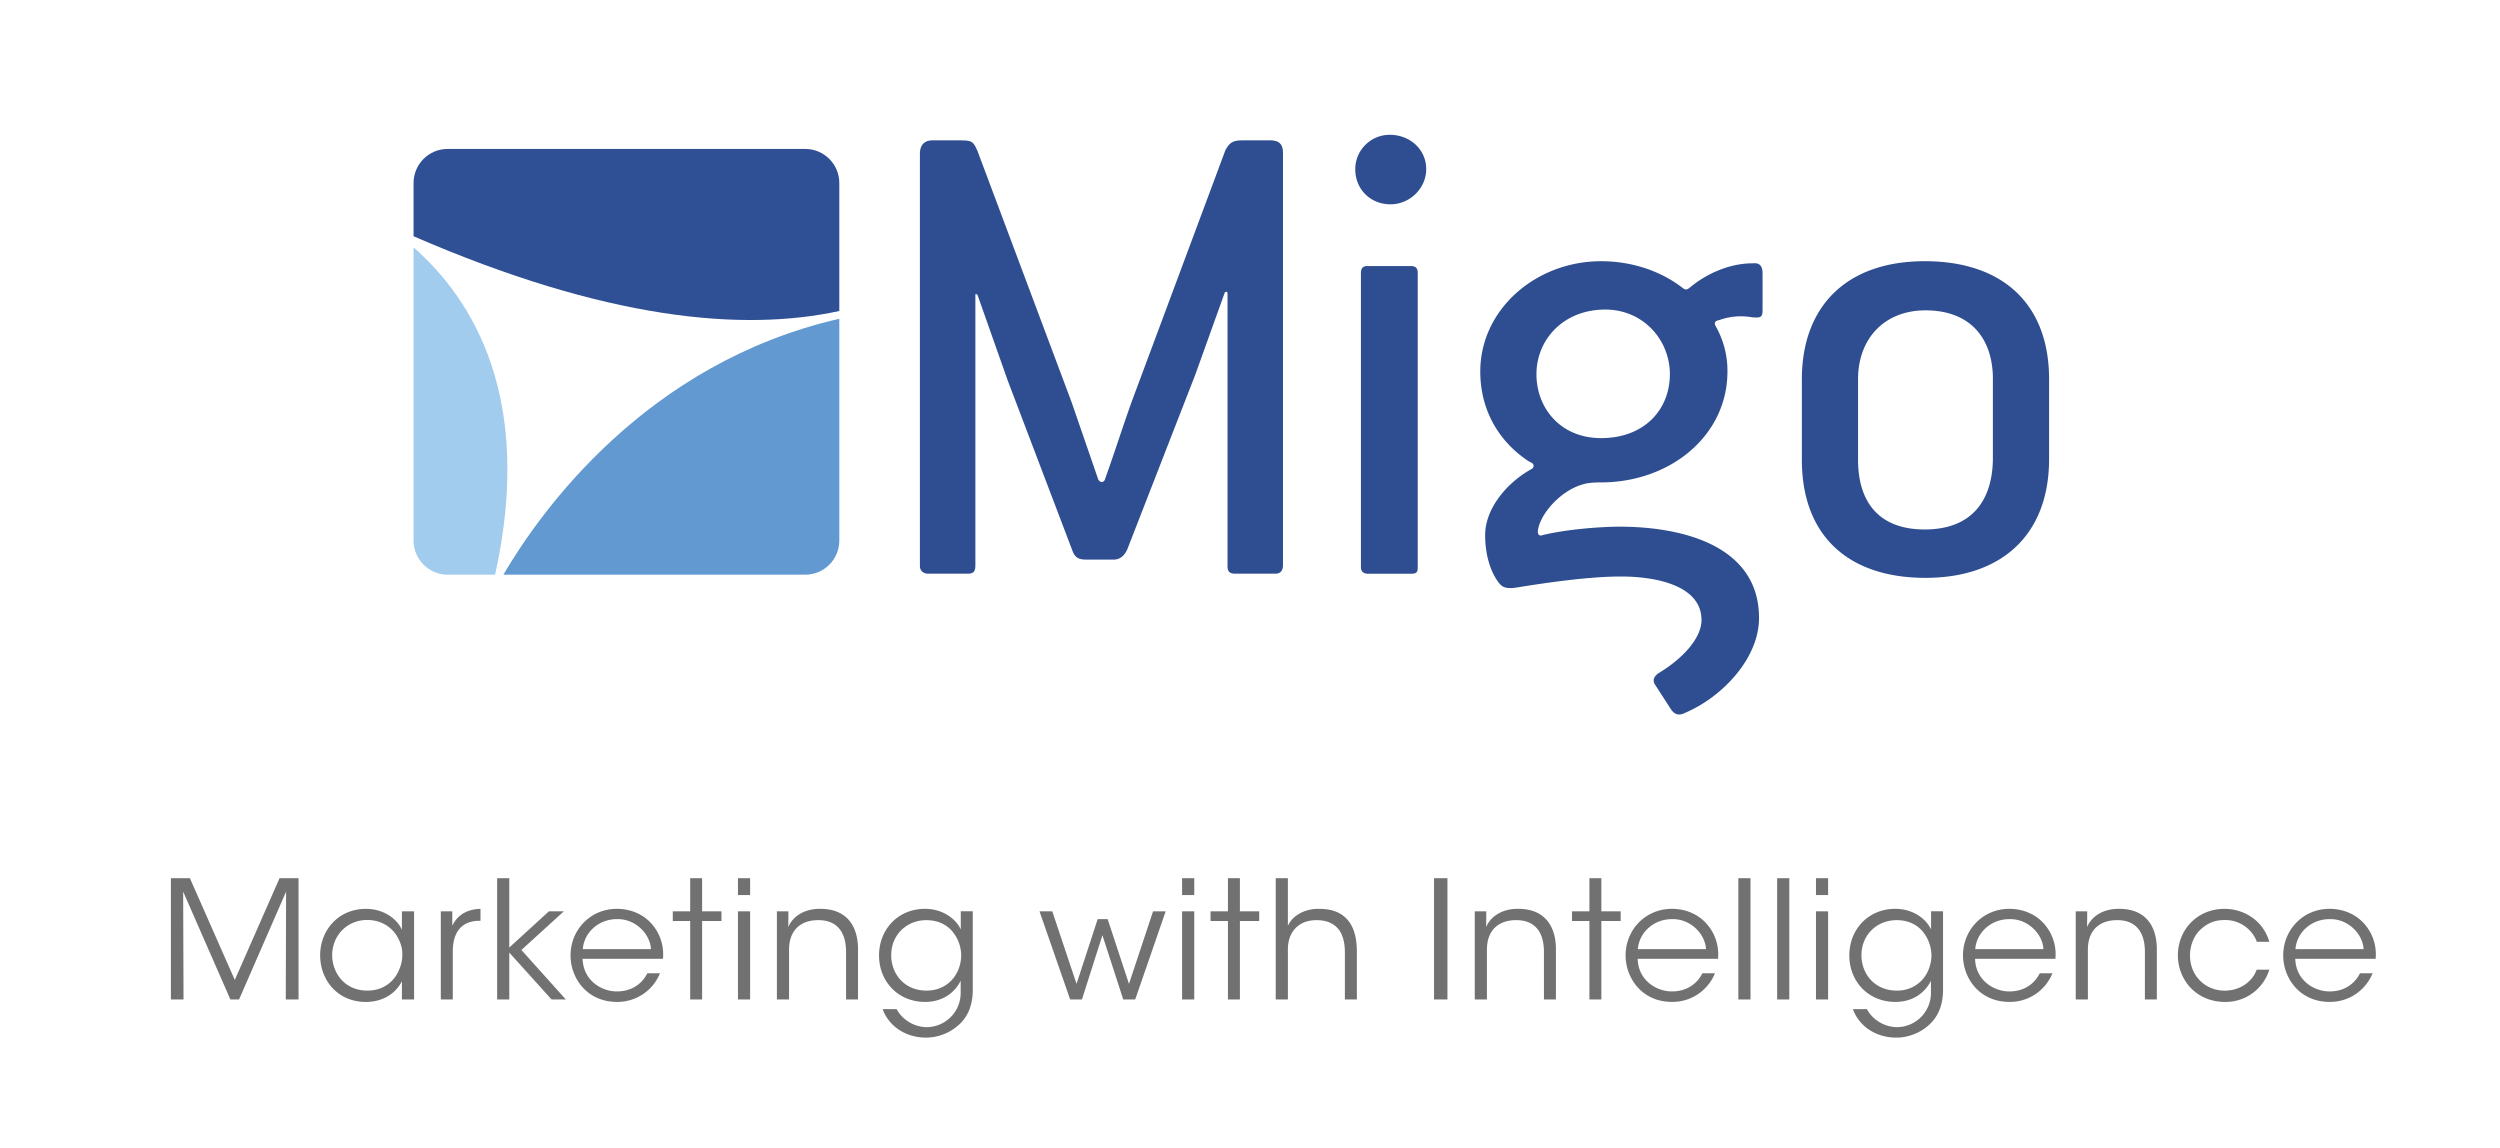 <svg xmlns="http://www.w3.org/2000/svg" width="98" height="45" viewBox="0 0 98 45"><path fill="#727172" d="M6.699 39.179v-4.754h.745l1.76 3.989 1.754-3.989h.745v4.754h-.501l.013-4.227-1.844 4.227h-.34L7.18 34.952l.014 4.227zM13.021 37.457c.006.623.437 1.375 1.388 1.375.61 0 1.059-.354 1.246-.842.076-.167.115-.359.115-.546a1.233 1.233 0 0 0-.109-.553c-.193-.475-.654-.828-1.265-.828-.797 0-1.375.616-1.375 1.388v.006zm3.211 1.722h-.477v-.713c-.269.521-.795.81-1.412.81-1.124 0-1.793-.874-1.793-1.824 0-1.015.74-1.825 1.793-1.825.738 0 1.246.431 1.412.822v-.726h.477v3.456zM17.281 35.723h.449v.565c.25-.514.7-.648 1.105-.662v.469h-.045c-.668 0-1.041.418-1.041 1.202v1.882h-.469v-3.456zM19.488 34.425h.476v2.718l1.555-1.42h.585l-1.665 1.516 1.741 1.94h-.559l-1.657-1.837v1.837h-.476zM25.518 37.207c-.032-.604-.617-1.195-1.33-1.177-.745 0-1.297.547-1.342 1.177h2.672zm-2.68.379c.027.867.765 1.284 1.35 1.278.533 0 .964-.264 1.188-.713h.496a1.798 1.798 0 0 1-1.683 1.124c-1.201 0-1.824-.957-1.824-1.818 0-1.015.783-1.831 1.818-1.831.488 0 .938.174 1.266.488a1.8 1.8 0 0 1 .539 1.472h-3.15zM27.055 36.102h-.682v-.379h.682v-1.298h.468v1.298h.758v.379h-.758v3.077h-.468zM28.928 35.723h.477v3.456h-.477v-3.456zm0-1.298h.477v.662h-.477v-.662zM30.455 35.723h.45c0 .192 0 .386-.007.616.199-.449.668-.726 1.285-.713 1.072.014 1.451.746 1.451 1.587v1.966h-.469V37.31c0-.746-.334-1.253-1.111-1.24-.713.008-1.123.438-1.123 1.156v1.953h-.477v-3.456zM34.935 37.451c0 .7.495 1.381 1.388 1.381.393 0 .727-.147.971-.398.238-.25.379-.598.385-.977 0-.289-.096-.629-.314-.905-.213-.277-.559-.482-1.054-.482-.758 0-1.375.565-1.375 1.375v.006zm3.199 1.329c0 .655-.212 1.073-.513 1.362a1.936 1.936 0 0 1-1.312.533c-.86 0-1.489-.495-1.709-1.118h.546c.084.148.206.315.412.457.25.18.545.25.764.25a1.34 1.34 0 0 0 1.336-1.375v-.443c-.244.488-.726.829-1.394.829-1.079 0-1.806-.822-1.806-1.818 0-1.034.752-1.831 1.806-1.831.681 0 1.208.386 1.399.81v-.714h.47v3.058zM40.748 35.723h.501l.951 2.845.829-2.538h.391l.836 2.538.944-2.845h.495L44.5 39.179h-.469l-.816-2.518-.803 2.518h-.462zM46.338 35.723h.477v3.456h-.477v-3.456zm0-1.298h.477v.662h-.477v-.662zM48.135 36.102h-.682v-.379h.682v-1.298h.469v1.298h.757v.379h-.757v3.077h-.469zM50.008 34.425h.477V36.289c.212-.456.745-.676 1.232-.662.547 0 .906.174 1.145.476.236.302.327.719.327 1.215v1.862h-.47v-1.844c0-.372-.076-.688-.25-.912-.187-.225-.457-.354-.867-.354-.379 0-.661.135-.842.341-.187.206-.275.488-.275.803v1.966h-.477v-4.755zM56.214 34.425h.526v4.754h-.526zM57.812 35.723h.45c0 .192 0 .386-.008.616.201-.449.668-.726 1.285-.713 1.073.014 1.453.746 1.453 1.587v1.966h-.47V37.31c0-.746-.334-1.253-1.11-1.24-.714.008-1.125.438-1.125 1.156v1.953h-.476v-3.456zM62.305 36.102h-.682v-.379h.682v-1.298h.468v1.298h.758v.379h-.758v3.077h-.468zM66.876 37.207c-.032-.604-.617-1.195-1.33-1.177-.745 0-1.297.547-1.342 1.177h2.672zm-2.679.379c.025.867.764 1.284 1.349 1.278.533 0 .964-.264 1.188-.713h.494a1.83 1.83 0 0 1-.699.841 1.806 1.806 0 0 1-.983.283c-1.2 0-1.823-.957-1.823-1.818 0-1.015.782-1.831 1.817-1.831.487 0 .938.174 1.265.488.399.386.592.919.541 1.472h-3.149zM68.143 34.425h.477v4.754h-.477zM69.664 34.425h.477v4.754h-.477zM71.186 35.723h.476v3.456h-.476v-3.456zm0-1.298h.476v.662h-.476v-.662zM72.969 37.451c0 .7.495 1.381 1.389 1.381.392 0 .726-.147.969-.398.238-.25.379-.598.386-.977 0-.289-.097-.629-.313-.905-.214-.277-.56-.482-1.055-.482-.758 0-1.375.565-1.375 1.375v.006zm3.199 1.329c0 .655-.213 1.073-.514 1.362-.34.334-.842.533-1.311.533-.861 0-1.49-.495-1.709-1.118h.546c.084.148.206.315.412.457.25.18.545.25.765.25a1.34 1.34 0 0 0 1.336-1.375v-.443c-.244.488-.727.829-1.395.829-1.079 0-1.805-.822-1.805-1.818 0-1.034.75-1.831 1.805-1.831.682 0 1.208.386 1.4.81v-.714h.469v3.058zM80.102 37.207c-.031-.604-.617-1.195-1.33-1.177-.745 0-1.297.547-1.342 1.177h2.672zm-2.68.379c.027.867.765 1.284 1.35 1.278.533 0 .964-.264 1.188-.713h.496a1.798 1.798 0 0 1-1.683 1.124c-1.201 0-1.824-.957-1.824-1.818 0-1.015.783-1.831 1.818-1.831.488 0 .938.174 1.266.488a1.8 1.8 0 0 1 .539 1.472h-3.15zM81.369 35.723h.449c0 .192 0 .386-.007.616.2-.449.668-.726 1.285-.713 1.073.014 1.452.746 1.452 1.587v1.966h-.468V37.31c0-.746-.334-1.253-1.111-1.24-.713.008-1.124.438-1.124 1.156v1.953h-.476v-3.456zM88.957 38.01a1.79 1.79 0 0 1-1.728 1.266c-1.169 0-1.856-.899-1.856-1.824 0-1.022.777-1.825 1.824-1.825.777 0 1.522.463 1.76 1.292h-.487a1.324 1.324 0 0 0-1.253-.854c-.405 0-.688.121-.977.392-.232.225-.392.598-.392.996 0 .815.616 1.381 1.362 1.381.662-.007 1.104-.404 1.252-.822h.495zM92.654 37.207c-.033-.604-.617-1.195-1.33-1.177-.746 0-1.297.547-1.342 1.177h2.672zm-2.679.379c.026.867.764 1.284 1.35 1.278.533 0 .963-.264 1.188-.713h.495a1.837 1.837 0 0 1-.7.841c-.289.187-.63.283-.982.283-1.201 0-1.824-.957-1.824-1.818 0-1.015.783-1.831 1.818-1.831.487 0 .938.174 1.265.488.399.386.591.919.54 1.472h-3.15z"/><path fill="#2F4E92" d="M49.99 22.489h-1.569c-.246 0-.302-.111-.302-.305V11.503c0-.081-.084-.081-.111-.027l-1.156 3.22-2.67 6.857c-.057.109-.193.383-.523.383h-1.072c-.276 0-.442-.053-.551-.357l-2.533-6.662-1.186-3.358c-.027-.029-.082-.056-.082 0v10.598c0 .221-.055.332-.302.332H36.39c-.192 0-.33-.111-.33-.305V6.028c0-.331.166-.526.495-.526h1.075c.495 0 .522.055.687.415l3.691 9.852 1.045 3.031c.082.135.193.109.248.025.357-.988.716-2.117 1.072-3.108l3.662-9.829c.166-.304.304-.386.662-.386h1.1c.386 0 .496.195.496.497v16.158c0 .221-.11.332-.303.332M53.348 10.705c0-.193.082-.276.248-.276h1.705c.193 0 .275.083.275.276V22.24c0 .194-.055.25-.248.25h-1.706c-.165 0-.274-.084-.274-.25V10.705zm1.156-2.696c-.772 0-1.378-.578-1.378-1.378a1.35 1.35 0 0 1 1.349-1.347c.8 0 1.433.576 1.433 1.347-.001.744-.634 1.378-1.404 1.378M62.927 12.135c-1.651 0-2.698 1.186-2.698 2.535 0 1.32.936 2.504 2.533 2.504 1.706 0 2.697-1.128 2.697-2.504 0-1.349-1.047-2.535-2.532-2.535m3.772 12.171c0-1.349-1.762-1.707-3.166-1.707-1.186 0-2.781.22-4.131.44-.439.054-.549-.056-.688-.247-.331-.471-.496-1.129-.496-1.818 0-1.02.827-2.039 1.816-2.587.111-.055.111-.192 0-.247l-.108-.056c-1.13-.744-1.899-1.956-1.899-3.523 0-2.425 2.174-4.321 4.734-4.321 1.211 0 2.34.383 3.193 1.043.109.085.164.085.275 0 .688-.578 1.596-.961 2.478-.961.303-.029.386.136.386.412v1.402c0 .302-.057.331-.413.302a2.49 2.49 0 0 0-1.295.113c-.165.026-.192.108-.138.221a3.52 3.52 0 0 1 .469 1.789c0 2.532-2.258 4.349-4.955 4.349-.303 0-.523.026-.634.056-.935.219-1.789 1.209-1.845 1.87 0 .11.056.194.192.139 1.019-.246 2.396-.33 3.001-.33 2.533 0 5.479.77 5.479 3.578 0 1.598-1.46 3.111-2.892 3.717-.274.14-.44.055-.578-.163l-.605-.938c-.109-.166-.055-.33.165-.469.911-.551 1.655-1.351 1.655-2.064M78.122 14.862c0-1.568-.854-2.696-2.644-2.696-1.598 0-2.642 1.096-2.642 2.696v3.164c0 1.57.743 2.729 2.614 2.729 1.844 0 2.643-1.132 2.671-2.729v-3.164zm-2.643 7.79c-3.028 0-4.846-1.651-4.846-4.626v-3.164c0-2.809 1.706-4.623 4.818-4.623 3.084 0 4.873 1.706 4.873 4.623v3.137c0 2.975-1.872 4.653-4.845 4.653"/><path fill="#6299D0" d="M19.732 22.528h11.832c.738 0 1.337-.6 1.337-1.338v-8.694c-7.59 1.736-11.727 7.571-13.169 10.032"/><path fill="#A1CCEE" d="M16.211 9.696V21.19c0 .738.598 1.338 1.337 1.338h1.86c1.53-6.907-.859-10.778-3.197-12.832"/><path fill="#305095" d="M32.901 12.191V7.175c0-.739-.599-1.337-1.337-1.337H17.549c-.739 0-1.338.598-1.338 1.337v2.086c7.549 3.277 12.91 3.755 16.69 2.93"/></svg>
